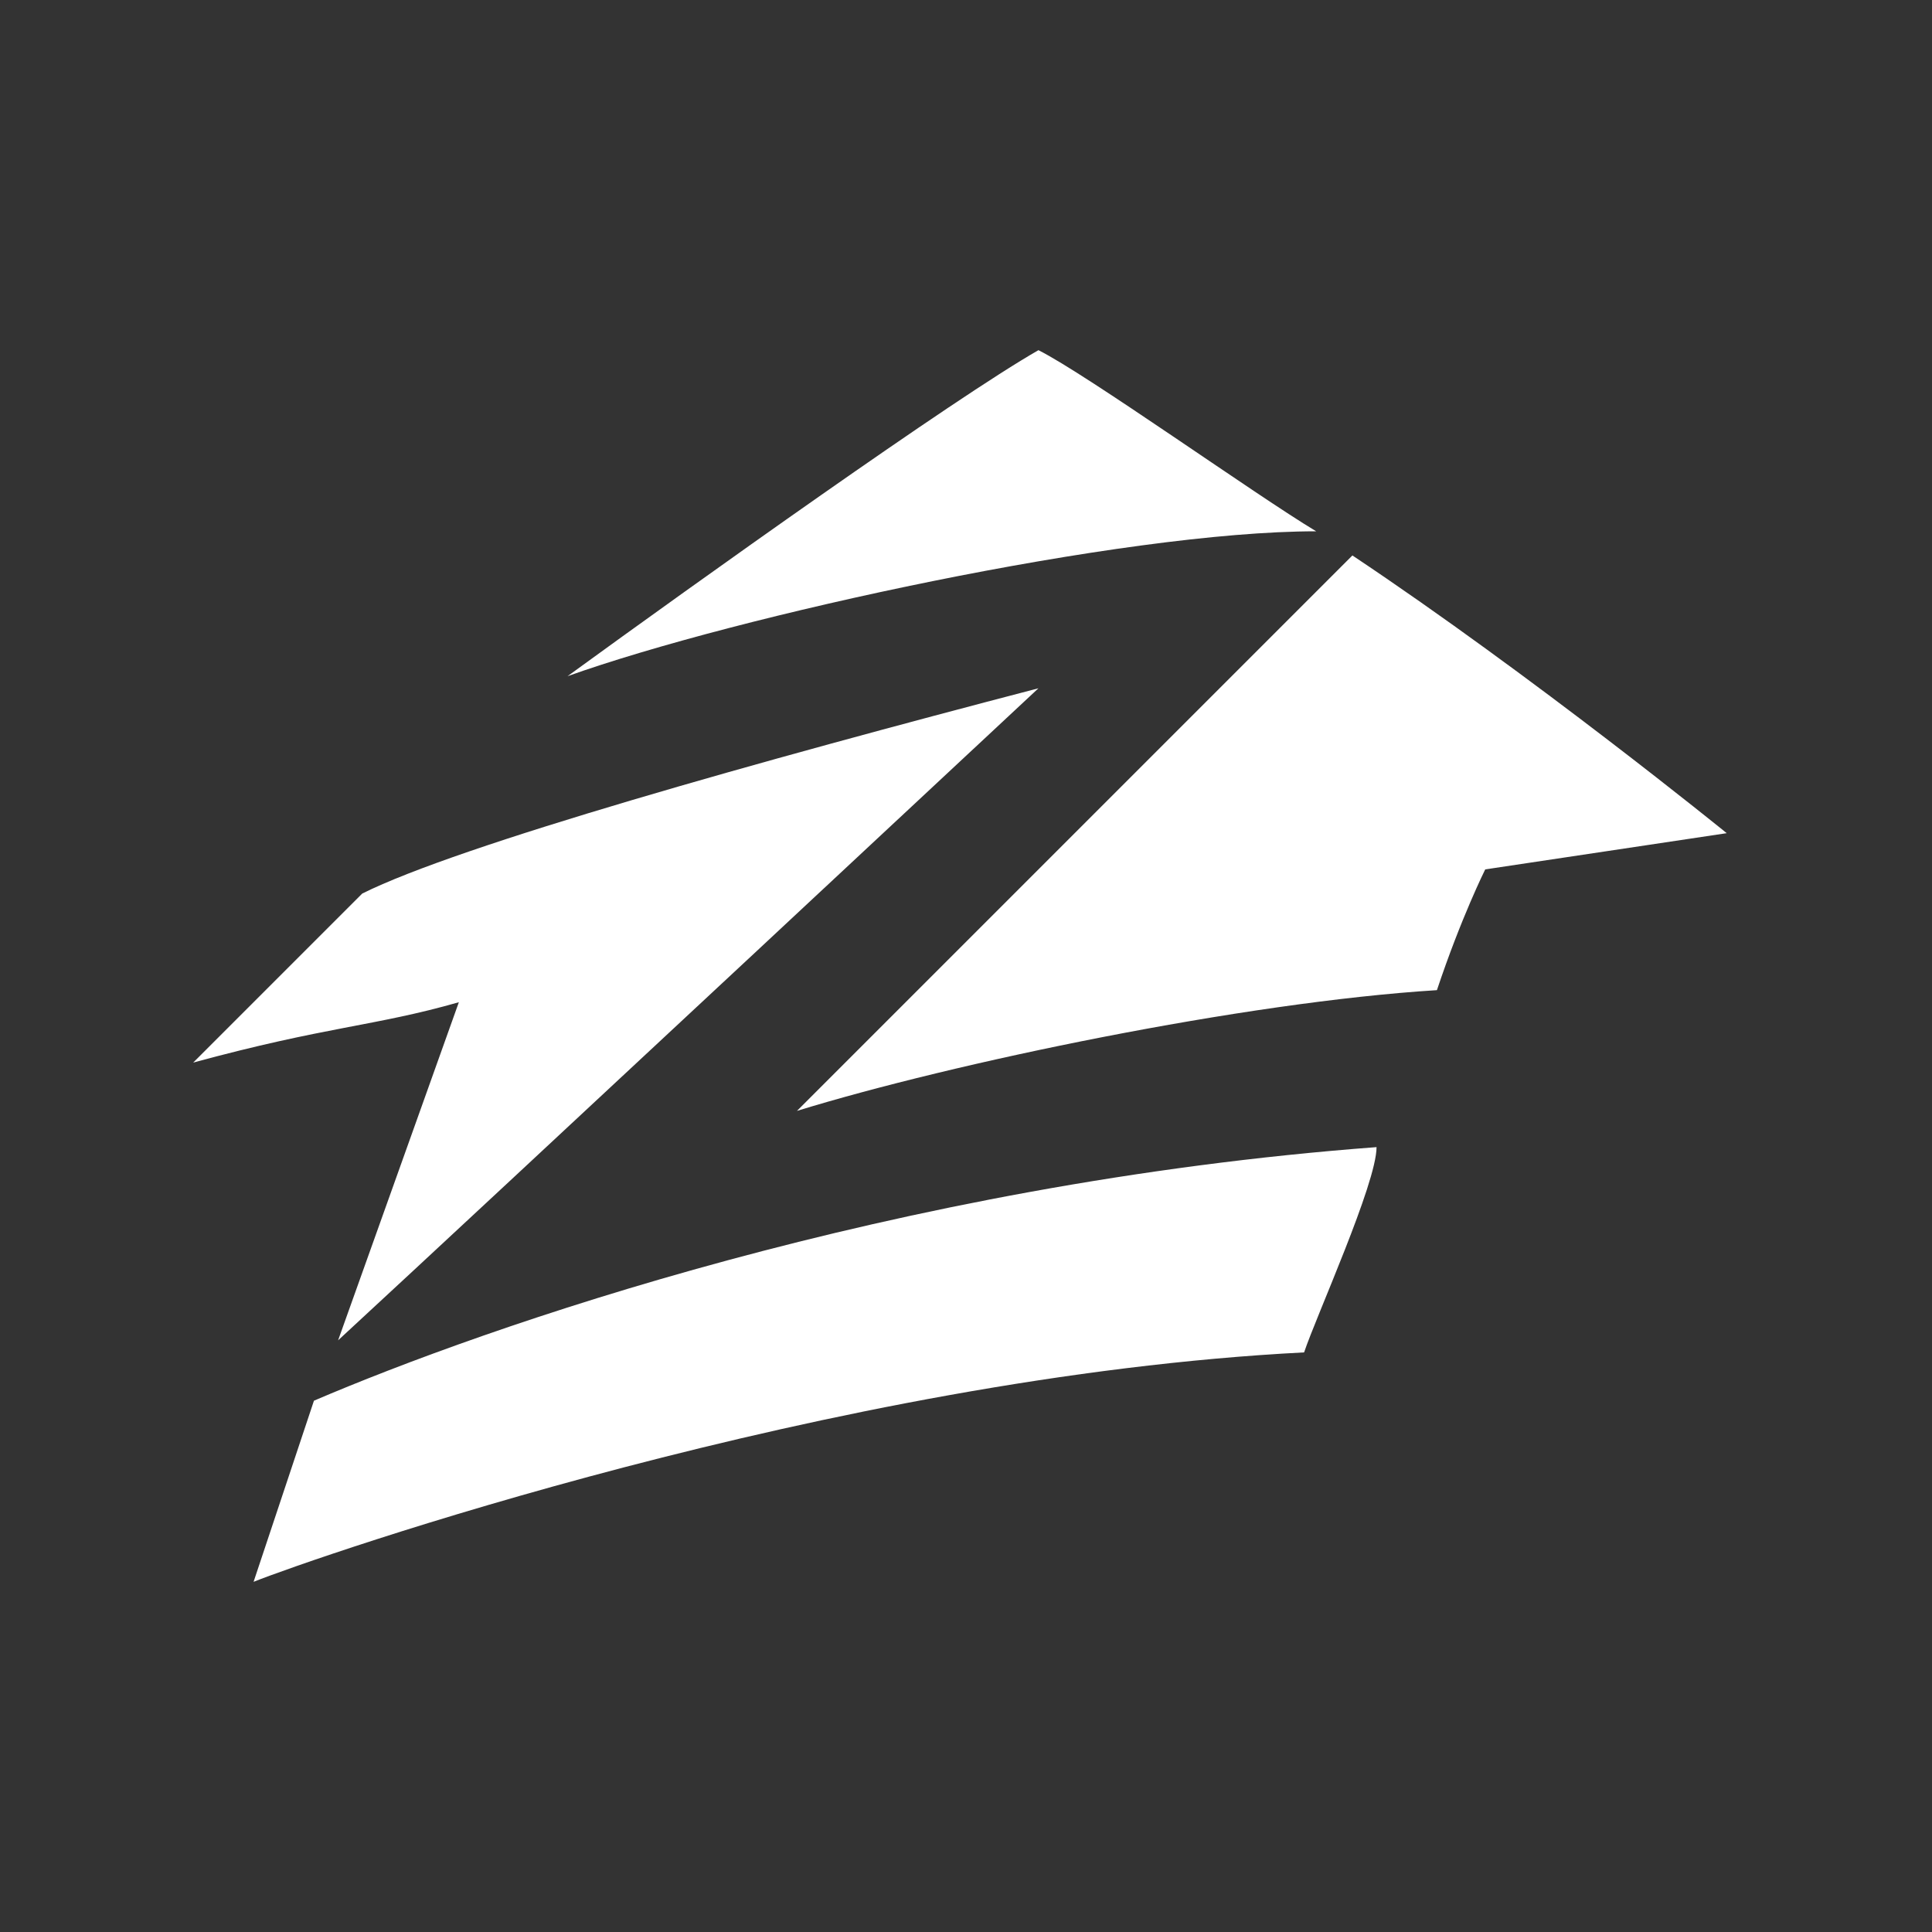 <?xml version="1.0" encoding="utf-8"?>
<!-- Generator: Adobe Illustrator 21.0.0, SVG Export Plug-In . SVG Version: 6.00 Build 0)  -->
<svg version="1.1" id="Layer_1" xmlns="http://www.w3.org/2000/svg" xmlns:xlink="http://www.w3.org/1999/xlink" x="0px" y="0px"
	 viewBox="0 0 16 16" style="enable-background:new 0 0 16 16;" xml:space="preserve">
<rect x="0" y="0" width="16" height="16" fill="#333333" stroke="none"/>
<style type="text/css">
	.st0{fill:#FFFFFF;}
</style>
<path class="st0" d="M10.8,11.2c-3.9,0.2-8.2,1.7-8.7,1.9l0.5-1.5C4,11,7.4,9.8,11.4,9.5C11.4,9.8,10.9,10.9,10.8,11.2L10.8,11.2z
	 M12.3,7.2c0,0-0.2,0.4-0.4,1c-1.6,0.1-4,0.6-5.3,1c0.6-0.6,4.6-4.6,4.6-4.6c1.5,1,3.1,2.3,3.1,2.3L12.3,7.2L12.3,7.2z M3,7.4
	C3.8,7,6.3,6.3,8.6,5.7c0,0-4.5,4.2-5.8,5.4l1-2.8C3.1,8.5,2.7,8.5,1.6,8.8L3,7.4L3,7.4z M8.6,2.9c0.4,0.2,1.8,1.2,2.3,1.5
	c-1.6,0-4.8,0.7-6.2,1.2C5.8,4.8,7.9,3.3,8.6,2.9L8.6,2.9z"/>
</svg>
